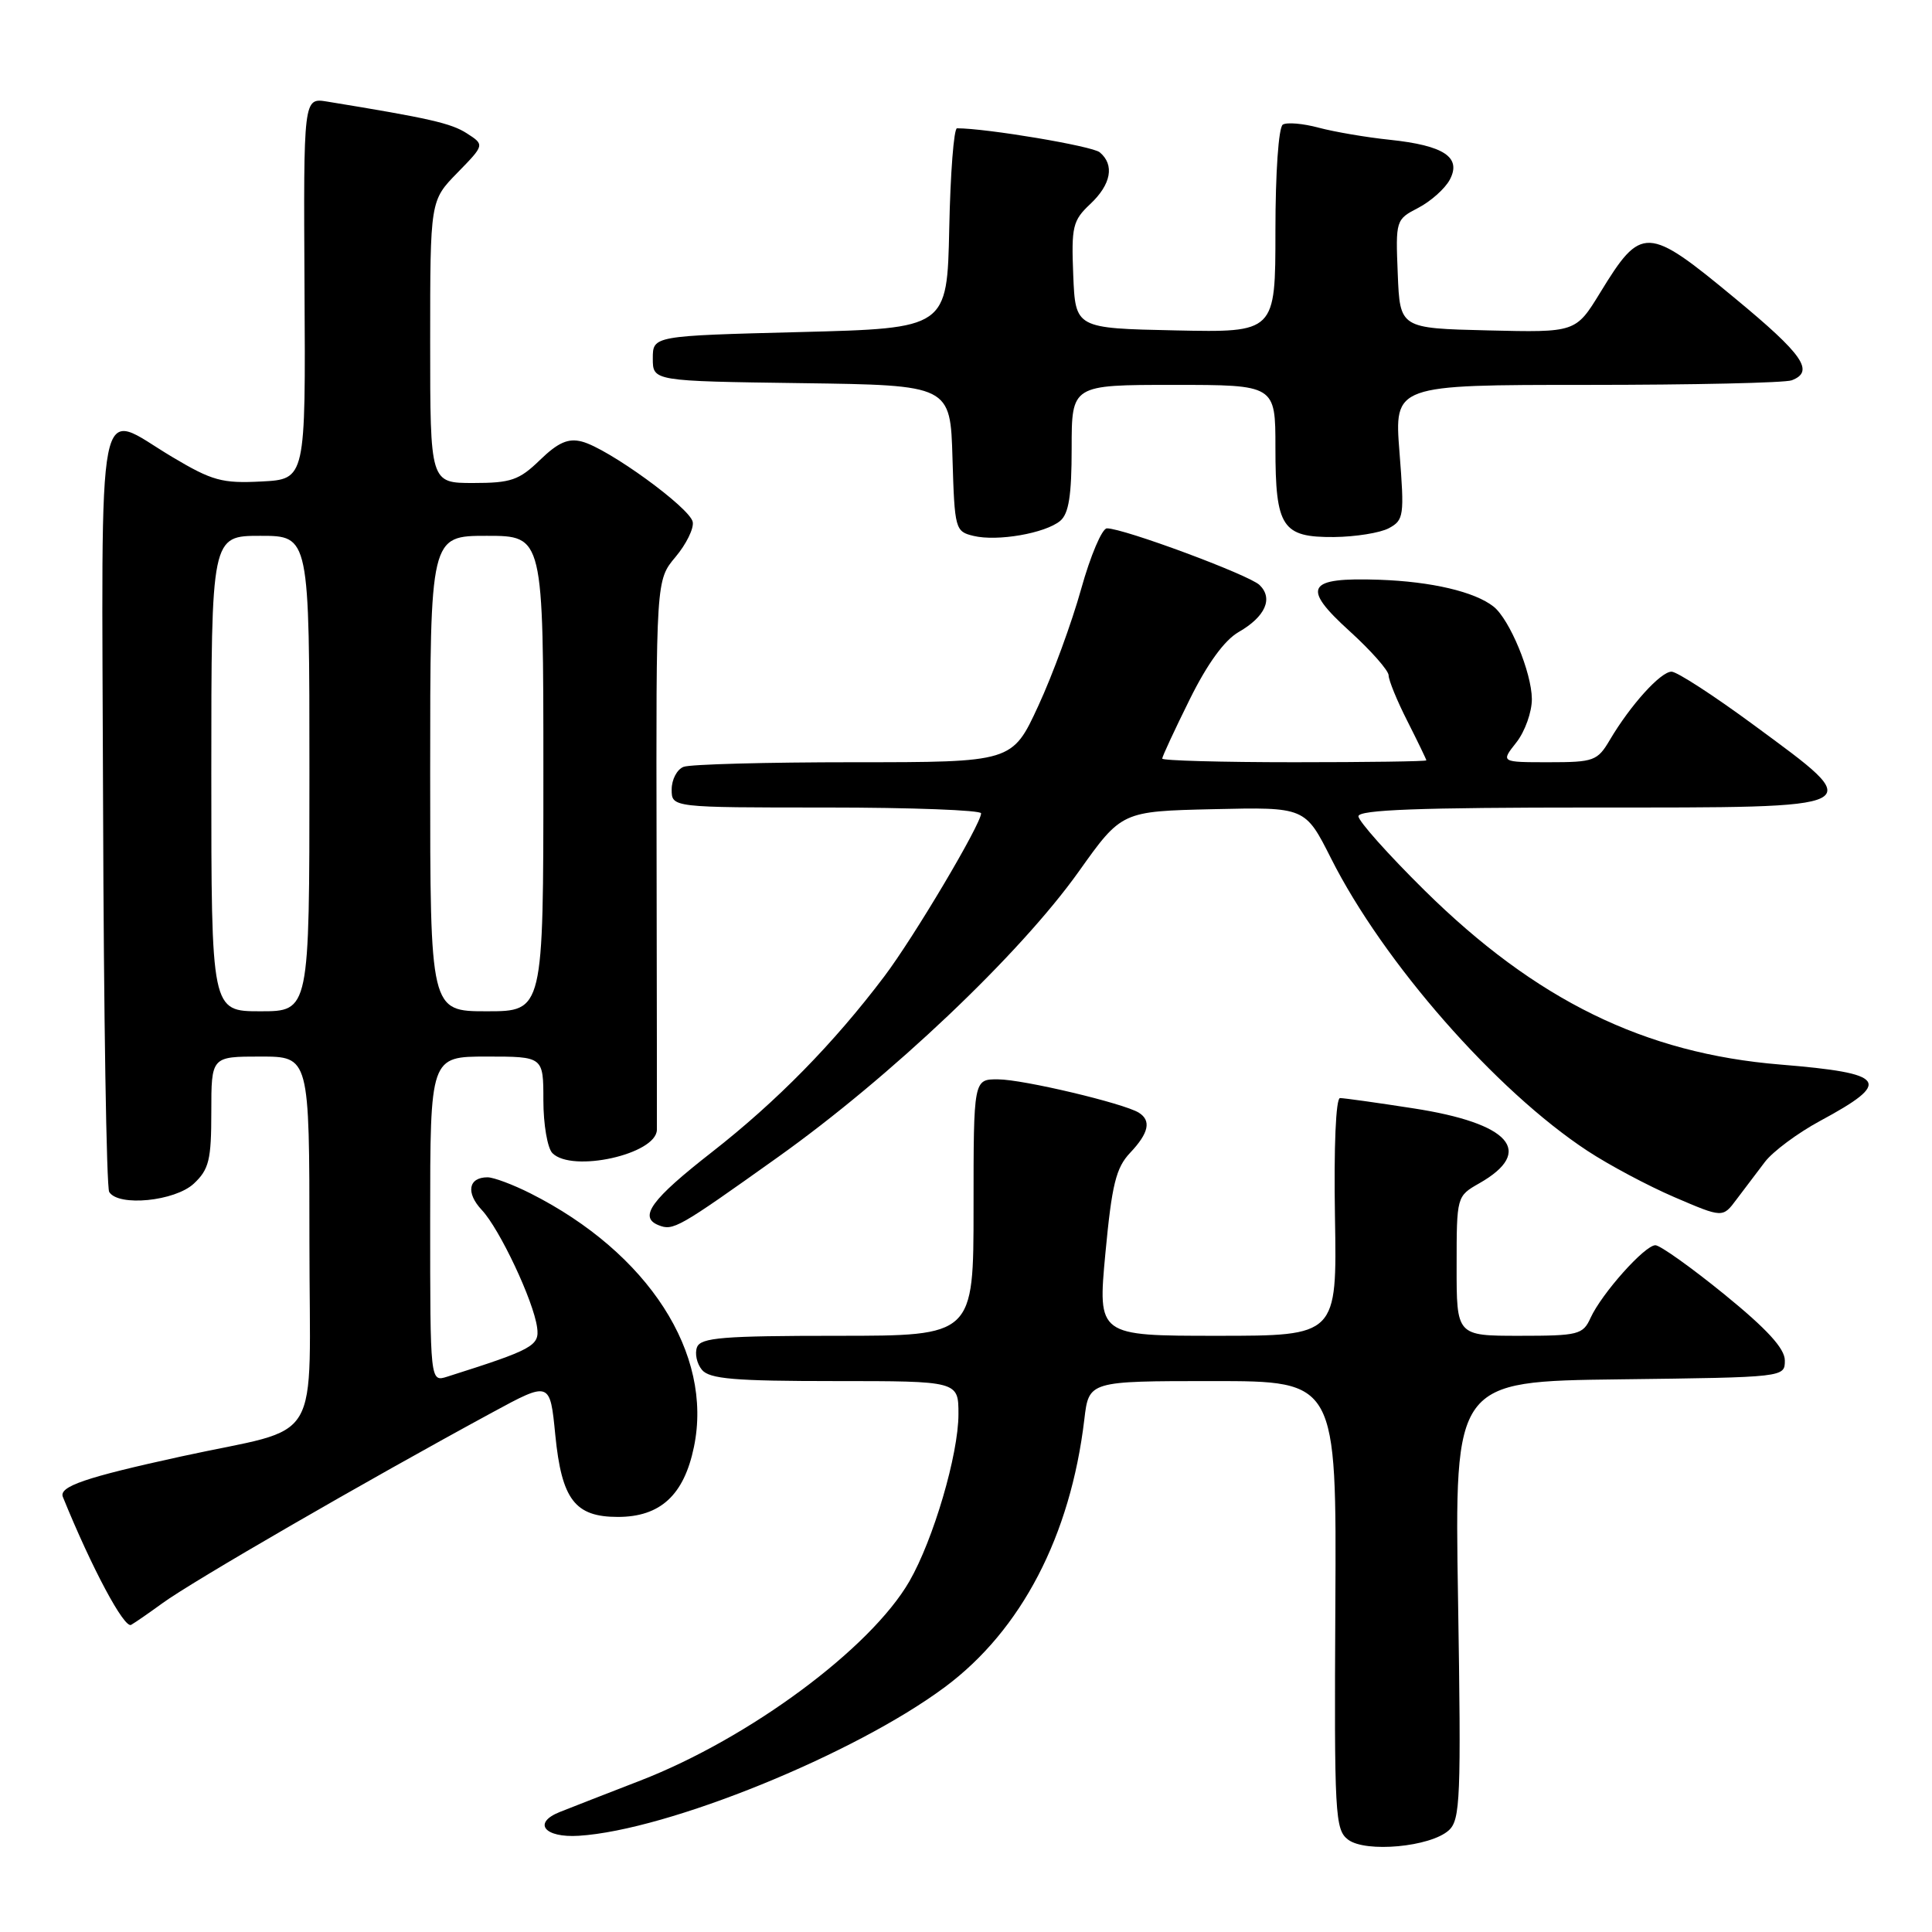 <?xml version="1.0" encoding="UTF-8" standalone="no"?>
<!DOCTYPE svg PUBLIC "-//W3C//DTD SVG 1.1//EN" "http://www.w3.org/Graphics/SVG/1.1/DTD/svg11.dtd" >
<svg xmlns="http://www.w3.org/2000/svg" xmlns:xlink="http://www.w3.org/1999/xlink" version="1.1" viewBox="0 0 256 256">
 <g >
 <path fill="currentColor"
d=" M 191.97 242.53 C 193.50 241.14 193.62 238.33 193.20 212.02 C 192.73 183.04 192.73 183.04 214.62 182.77 C 236.50 182.50 236.50 182.50 236.50 180.27 C 236.50 178.69 234.16 176.13 228.50 171.52 C 224.10 167.94 219.98 165.01 219.35 165.00 C 217.94 165.00 212.24 171.39 210.76 174.62 C 209.75 176.85 209.15 177.00 201.34 177.00 C 193.00 177.00 193.00 177.00 193.01 167.75 C 193.01 158.51 193.02 158.50 196.02 156.79 C 203.41 152.58 200.12 148.84 187.27 146.86 C 182.45 146.11 178.08 145.50 177.56 145.50 C 177.01 145.50 176.73 151.92 176.89 161.25 C 177.16 177.00 177.16 177.00 161.30 177.00 C 145.45 177.00 145.45 177.00 146.47 166.07 C 147.33 156.95 147.87 154.74 149.75 152.75 C 152.23 150.13 152.58 148.48 150.89 147.43 C 148.87 146.19 135.57 143.03 132.25 143.02 C 129.00 143.00 129.00 143.00 129.00 160.00 C 129.00 177.00 129.00 177.00 110.97 177.00 C 95.80 177.00 92.85 177.24 92.36 178.51 C 92.04 179.34 92.33 180.69 93.01 181.51 C 94.01 182.72 97.35 183.00 110.62 183.00 C 127.00 183.00 127.00 183.00 127.00 187.39 C 127.00 192.72 123.68 204.01 120.50 209.53 C 115.36 218.43 99.30 230.33 84.86 235.93 C 80.26 237.71 75.45 239.59 74.17 240.10 C 70.54 241.55 72.13 243.54 76.70 243.25 C 88.48 242.51 113.22 232.46 125.21 223.54 C 135.34 216.01 141.85 203.50 143.68 188.07 C 144.28 183.00 144.28 183.00 160.69 183.00 C 177.10 183.00 177.10 183.00 176.94 212.68 C 176.79 240.56 176.89 242.45 178.64 243.77 C 180.98 245.52 189.53 244.73 191.97 242.53 Z  M 21.50 212.45 C 25.46 209.55 48.43 196.27 65.19 187.18 C 72.88 183.01 72.88 183.01 73.58 190.15 C 74.43 198.70 76.18 201.00 81.87 201.00 C 87.49 201.00 90.63 198.12 91.95 191.73 C 94.52 179.36 85.92 166.02 70.29 158.13 C 67.97 156.96 65.41 156.00 64.60 156.00 C 62.06 156.00 61.70 158.05 63.84 160.33 C 66.20 162.84 70.70 172.38 71.17 175.90 C 71.51 178.33 70.63 178.81 59.25 182.42 C 57.00 183.13 57.00 183.13 57.00 161.57 C 57.00 140.00 57.00 140.00 64.50 140.00 C 72.00 140.00 72.00 140.00 72.00 145.80 C 72.00 148.99 72.54 152.14 73.20 152.80 C 75.82 155.42 86.94 152.95 87.04 149.72 C 87.05 149.05 87.04 132.38 87.00 112.69 C 86.93 76.87 86.93 76.87 89.51 73.80 C 90.93 72.11 91.96 70.02 91.79 69.16 C 91.43 67.29 80.55 59.39 77.10 58.51 C 75.29 58.04 73.95 58.63 71.56 60.94 C 68.79 63.63 67.71 64.00 62.70 64.00 C 57.00 64.00 57.00 64.00 57.00 45.29 C 57.00 26.58 57.00 26.58 60.61 22.89 C 64.22 19.19 64.22 19.19 61.86 17.67 C 59.78 16.33 56.90 15.67 43.35 13.46 C 40.21 12.95 40.21 12.95 40.35 38.22 C 40.50 63.50 40.50 63.50 34.64 63.80 C 29.44 64.07 28.12 63.71 22.82 60.55 C 12.59 54.46 13.48 49.97 13.66 106.94 C 13.74 134.41 14.11 157.36 14.47 157.94 C 15.68 159.92 23.19 159.17 25.69 156.83 C 27.70 154.94 28.00 153.69 28.00 147.33 C 28.00 140.00 28.00 140.00 34.50 140.00 C 41.00 140.00 41.00 140.00 41.00 164.46 C 41.00 192.38 43.12 188.81 24.00 192.99 C 11.32 195.76 7.77 196.97 8.33 198.35 C 12.14 207.74 16.47 215.84 17.38 215.30 C 18.00 214.94 19.85 213.65 21.50 212.45 Z  M 103.03 153.36 C 117.99 142.71 135.13 126.45 142.93 115.50 C 148.62 107.50 148.62 107.50 160.78 107.22 C 172.94 106.94 172.94 106.94 176.37 113.74 C 183.30 127.51 198.20 144.51 210.34 152.49 C 213.18 154.36 218.37 157.13 221.89 158.64 C 228.27 161.38 228.27 161.38 230.09 158.94 C 231.10 157.60 232.79 155.36 233.86 153.96 C 234.92 152.57 238.21 150.13 241.15 148.54 C 250.82 143.33 250.04 142.22 235.91 141.06 C 217.90 139.59 203.51 132.54 188.75 117.97 C 183.94 113.22 180.00 108.80 180.00 108.16 C 180.00 107.30 188.11 107.00 211.00 107.00 C 248.15 107.00 247.60 107.28 232.40 96.08 C 227.12 92.19 222.21 89.00 221.49 89.00 C 220.04 89.00 216.05 93.42 213.32 98.03 C 211.67 100.83 211.20 101.00 205.21 101.00 C 198.85 101.00 198.85 101.00 200.93 98.37 C 202.07 96.92 202.99 94.33 202.98 92.62 C 202.95 89.10 200.04 82.08 197.91 80.38 C 195.42 78.41 189.68 77.06 182.76 76.82 C 173.13 76.49 172.39 77.79 178.83 83.63 C 181.67 86.21 184.00 88.85 184.00 89.49 C 184.00 90.13 185.12 92.87 186.50 95.58 C 187.87 98.29 188.99 100.61 189.00 100.75 C 189.00 100.89 181.12 101.00 171.50 101.00 C 161.88 101.00 154.00 100.78 154.00 100.52 C 154.00 100.25 155.63 96.74 157.62 92.72 C 159.98 87.94 162.25 84.82 164.14 83.74 C 167.67 81.71 168.74 79.29 166.89 77.51 C 165.49 76.17 148.86 69.99 146.67 70.01 C 146.03 70.01 144.49 73.63 143.26 78.04 C 142.03 82.46 139.48 89.43 137.58 93.53 C 134.13 101.00 134.13 101.00 113.15 101.00 C 101.61 101.00 91.45 101.27 90.58 101.61 C 89.71 101.94 89.00 103.29 89.00 104.61 C 89.00 107.00 89.00 107.00 109.50 107.00 C 120.78 107.00 130.00 107.35 130.00 107.77 C 130.00 109.19 121.11 124.17 117.18 129.37 C 110.47 138.26 102.92 145.95 94.32 152.67 C 86.30 158.93 84.59 161.27 87.25 162.34 C 89.20 163.12 89.81 162.78 103.03 153.36 Z  M 140.48 69.02 C 141.62 68.07 142.00 65.65 142.00 59.38 C 142.00 51.00 142.00 51.00 155.50 51.00 C 169.00 51.00 169.00 51.00 169.00 59.31 C 169.00 69.87 169.88 71.21 176.77 71.16 C 179.60 71.13 182.87 70.61 184.03 69.99 C 186.02 68.92 186.10 68.35 185.44 59.93 C 184.74 51.00 184.74 51.00 210.29 51.00 C 224.34 51.00 236.55 50.73 237.42 50.39 C 240.47 49.22 238.93 46.99 229.90 39.53 C 218.24 29.87 217.50 29.84 212.03 38.78 C 208.79 44.06 208.79 44.06 197.15 43.78 C 185.50 43.50 185.50 43.50 185.21 36.30 C 184.92 29.18 184.95 29.08 187.93 27.54 C 189.58 26.68 191.46 25.01 192.10 23.82 C 193.69 20.84 191.36 19.28 184.14 18.52 C 181.04 18.20 176.80 17.47 174.73 16.92 C 172.66 16.36 170.52 16.18 169.98 16.51 C 169.42 16.86 169.00 22.88 169.00 30.59 C 169.00 44.06 169.00 44.06 155.75 43.78 C 142.50 43.50 142.50 43.50 142.21 36.46 C 141.95 30.03 142.14 29.22 144.46 27.04 C 147.24 24.43 147.71 21.84 145.72 20.18 C 144.72 19.35 130.73 17.00 126.81 17.00 C 126.39 17.00 125.93 22.96 125.78 30.25 C 125.50 43.50 125.50 43.50 106.00 44.00 C 86.50 44.50 86.50 44.50 86.50 47.50 C 86.50 50.50 86.50 50.50 106.21 50.77 C 125.93 51.04 125.93 51.04 126.21 60.73 C 126.49 70.13 126.57 70.43 129.00 71.01 C 132.15 71.77 138.49 70.67 140.48 69.02 Z  M 28.00 102.50 C 28.00 71.00 28.00 71.00 34.50 71.00 C 41.00 71.00 41.00 71.00 41.00 102.50 C 41.00 134.00 41.00 134.00 34.50 134.00 C 28.00 134.00 28.00 134.00 28.00 102.50 Z  M 57.00 102.50 C 57.00 71.00 57.00 71.00 64.50 71.00 C 72.00 71.00 72.00 71.00 72.00 102.50 C 72.00 134.00 72.00 134.00 64.50 134.00 C 57.00 134.00 57.00 134.00 57.00 102.50 Z "/>
</g>
</svg>